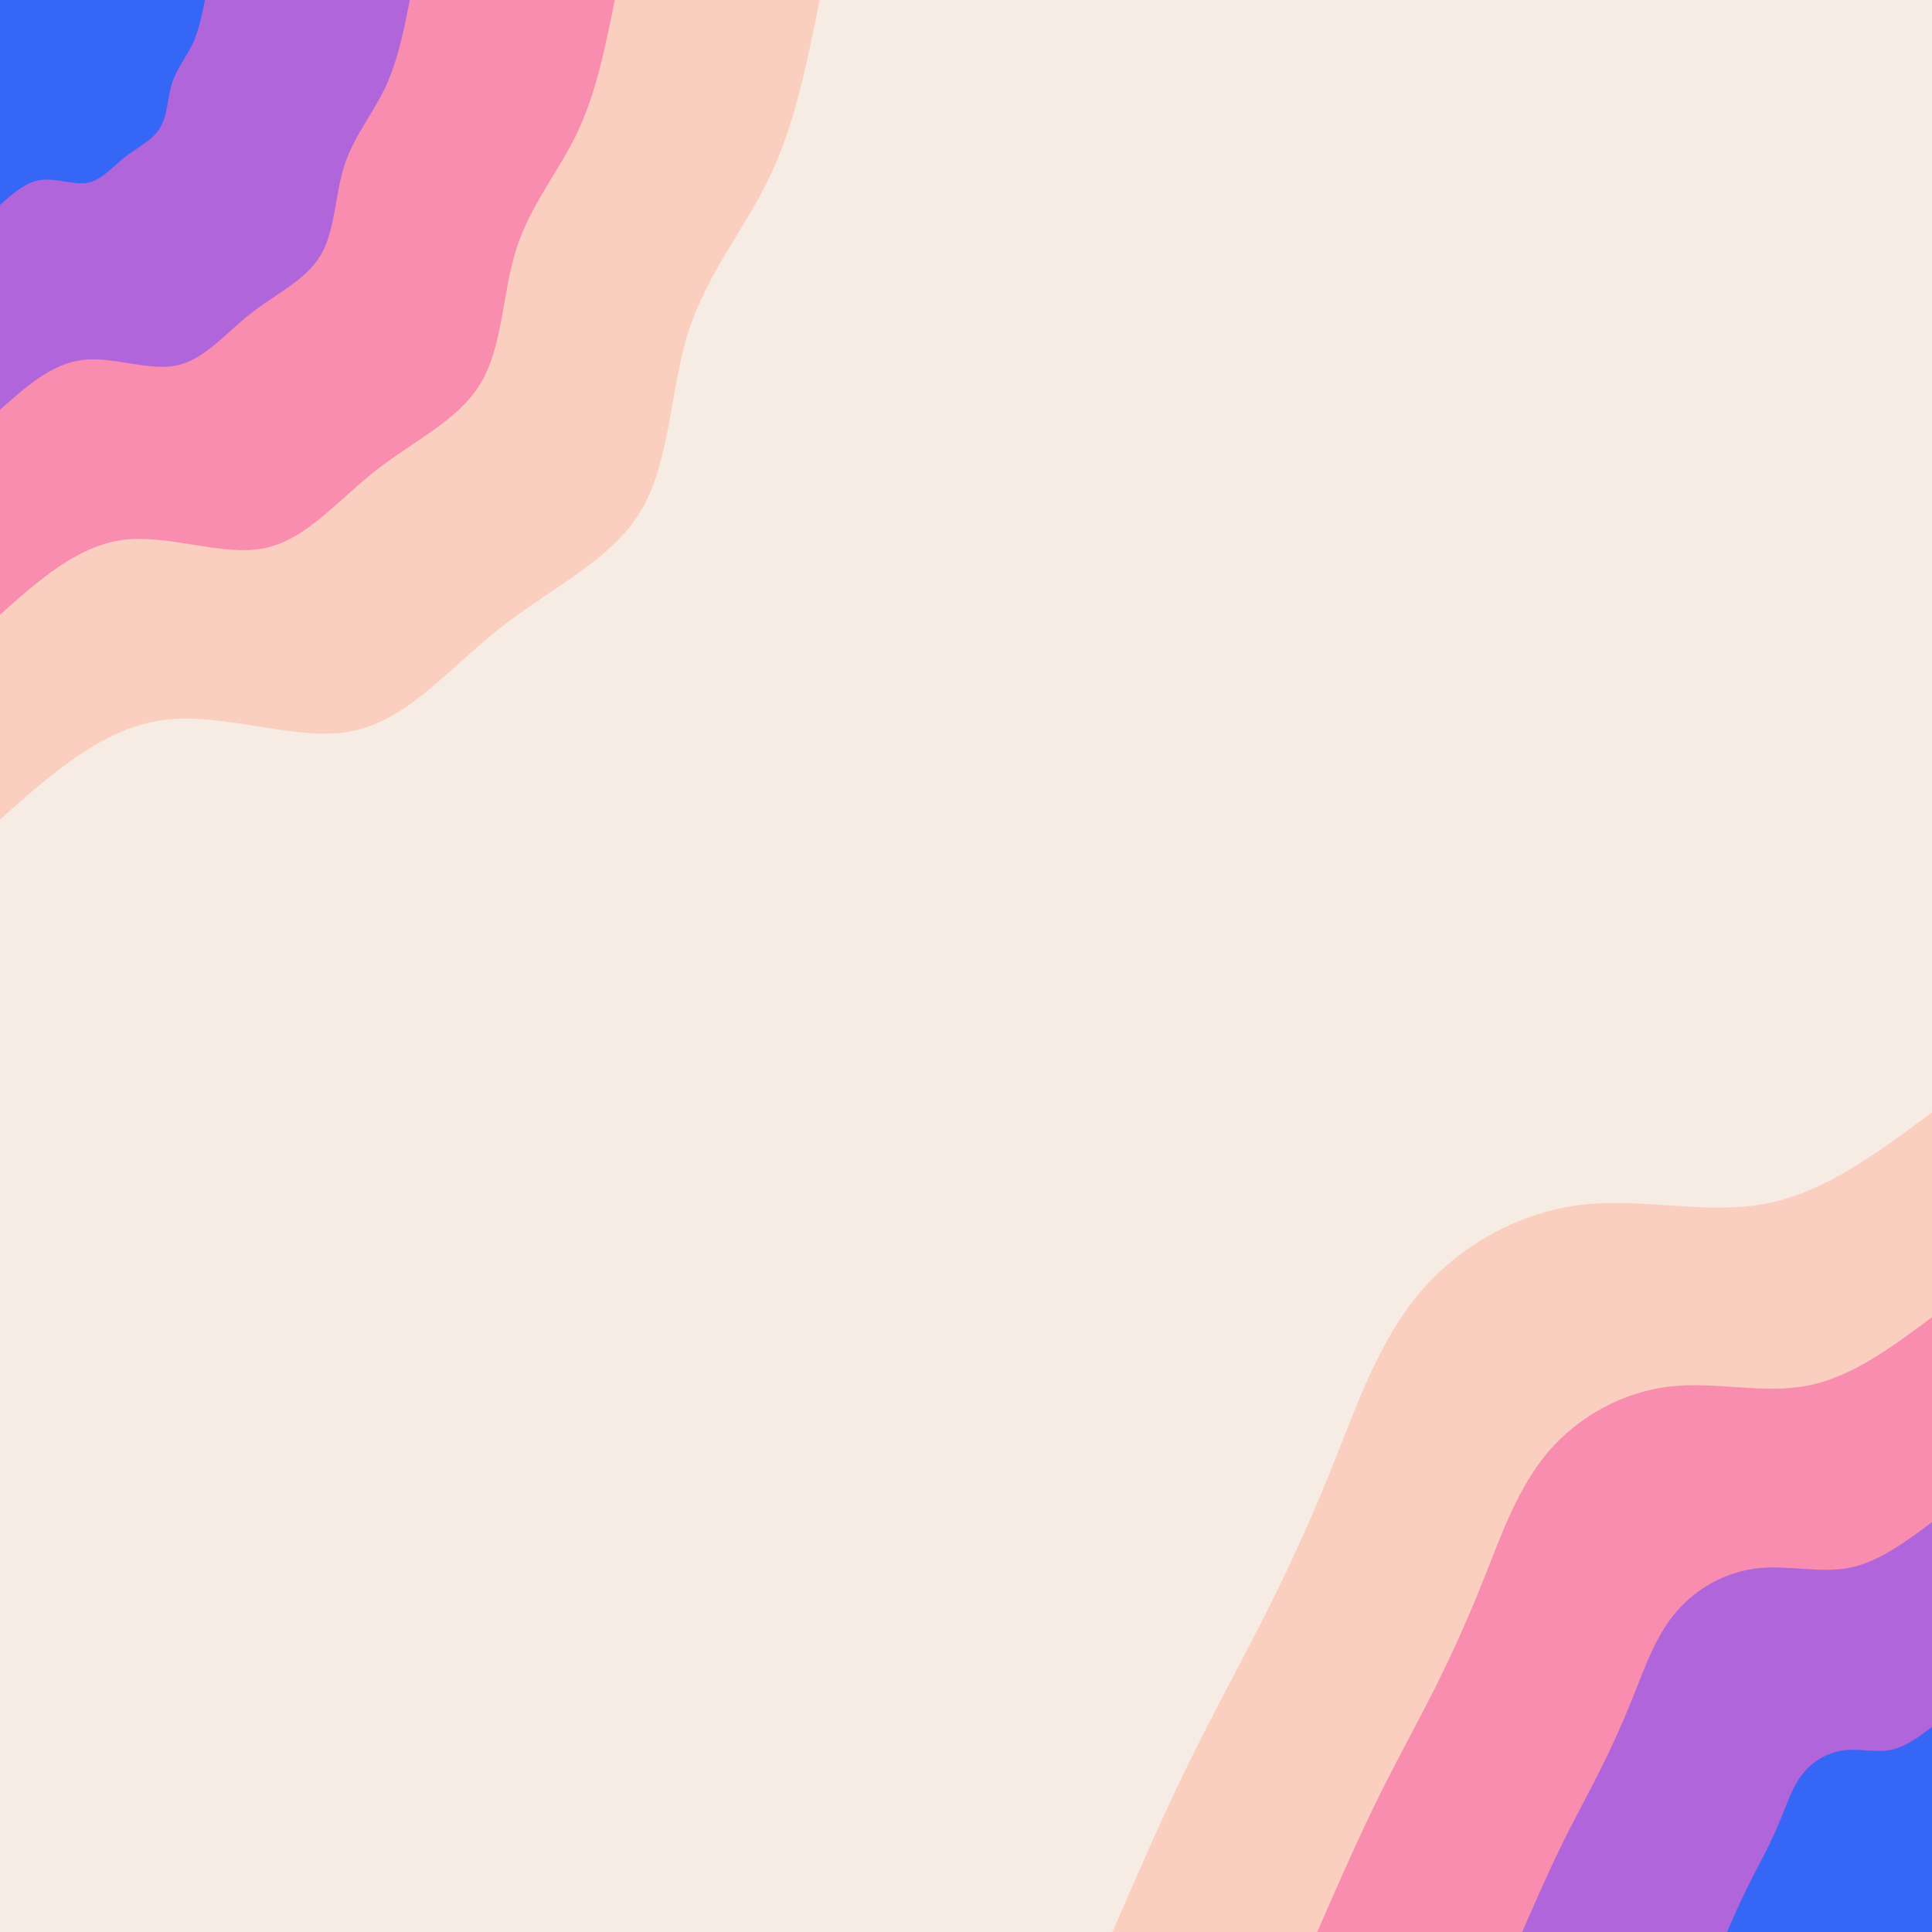 <svg id="visual" viewBox="0 0 900 900" width="900" height="900" xmlns="http://www.w3.org/2000/svg" xmlns:xlink="http://www.w3.org/1999/xlink" version="1.1"><rect x="0" y="0" width="900" height="900" fill="#F7ECE4"></rect><defs><linearGradient id="grad1_0" x1="0%" y1="100%" x2="100%" y2="0%"><stop offset="30%" stop-color="#3666f5" stop-opacity="1"></stop><stop offset="70%" stop-color="#3666f5" stop-opacity="1"></stop></linearGradient></defs><defs><linearGradient id="grad1_1" x1="0%" y1="100%" x2="100%" y2="0%"><stop offset="30%" stop-color="#3666f5" stop-opacity="1"></stop><stop offset="70%" stop-color="#e272c1" stop-opacity="1"></stop></linearGradient></defs><defs><linearGradient id="grad1_2" x1="0%" y1="100%" x2="100%" y2="0%"><stop offset="30%" stop-color="#feaeae" stop-opacity="1"></stop><stop offset="70%" stop-color="#e272c1" stop-opacity="1"></stop></linearGradient></defs><defs><linearGradient id="grad1_3" x1="0%" y1="100%" x2="100%" y2="0%"><stop offset="30%" stop-color="#feaeae" stop-opacity="1"></stop><stop offset="70%" stop-color="#f7ece4" stop-opacity="1"></stop></linearGradient></defs><defs><linearGradient id="grad2_0" x1="0%" y1="100%" x2="100%" y2="0%"><stop offset="30%" stop-color="#3666f5" stop-opacity="1"></stop><stop offset="70%" stop-color="#3666f5" stop-opacity="1"></stop></linearGradient></defs><defs><linearGradient id="grad2_1" x1="0%" y1="100%" x2="100%" y2="0%"><stop offset="30%" stop-color="#e272c1" stop-opacity="1"></stop><stop offset="70%" stop-color="#3666f5" stop-opacity="1"></stop></linearGradient></defs><defs><linearGradient id="grad2_2" x1="0%" y1="100%" x2="100%" y2="0%"><stop offset="30%" stop-color="#e272c1" stop-opacity="1"></stop><stop offset="70%" stop-color="#feaeae" stop-opacity="1"></stop></linearGradient></defs><defs><linearGradient id="grad2_3" x1="0%" y1="100%" x2="100%" y2="0%"><stop offset="30%" stop-color="#f7ece4" stop-opacity="1"></stop><stop offset="70%" stop-color="#feaeae" stop-opacity="1"></stop></linearGradient></defs><g transform="translate(900, 900)"><path d="M-381.8 0C-370 -27.1 -358.3 -54.2 -346.1 -79C-333.9 -103.8 -321.4 -126.4 -309.9 -149.3C-298.4 -172.1 -287.9 -195.2 -277.6 -221.3C-267.2 -247.4 -256.9 -276.5 -238.1 -298.5C-219.2 -320.5 -191.7 -335.4 -163.1 -338.8C-134.5 -342.1 -104.8 -334 -77.4 -339.3C-50.1 -344.5 -25 -363.2 0 -381.8L0 0Z" fill="#fbcfc0"></path><path d="M-286.4 0C-277.5 -20.3 -268.7 -40.6 -259.6 -59.2C-250.5 -77.9 -241.1 -94.8 -232.4 -111.9C-223.8 -129.1 -215.9 -146.4 -208.2 -166C-200.4 -185.6 -192.7 -207.4 -178.6 -223.9C-164.4 -240.4 -143.8 -251.5 -122.4 -254.1C-100.9 -256.6 -78.6 -250.5 -58.1 -254.5C-37.5 -258.4 -18.8 -272.4 0 -286.4L0 0Z" fill="#f98db0"></path><path d="M-190.9 0C-185 -13.5 -179.1 -27.1 -173 -39.5C-167 -51.9 -160.7 -63.2 -155 -74.6C-149.2 -86.1 -144 -97.6 -138.8 -110.7C-133.6 -123.7 -128.5 -138.3 -119 -149.3C-109.6 -160.3 -95.9 -167.7 -81.6 -169.4C-67.3 -171.1 -52.4 -167 -38.7 -169.6C-25 -172.3 -12.5 -181.6 0 -190.9L0 0Z" fill="#b165db"></path><path d="M-95.5 0C-92.5 -6.8 -89.6 -13.5 -86.5 -19.7C-83.5 -26 -80.4 -31.6 -77.5 -37.3C-74.6 -43 -72 -48.8 -69.4 -55.3C-66.8 -61.9 -64.2 -69.1 -59.5 -74.6C-54.8 -80.1 -47.9 -83.8 -40.8 -84.7C-33.6 -85.5 -26.2 -83.5 -19.4 -84.8C-12.5 -86.1 -6.3 -90.8 0 -95.5L0 0Z" fill="#3666f5"></path></g><g transform="translate(0, 0)"><path d="M381.8 0C376.1 28.6 370.5 57.2 358.8 81.9C347.1 106.6 329.4 127.4 320.7 154.5C312.1 181.6 312.3 215 298.5 238.1C284.7 261.1 256.8 273.8 233.2 292.4C209.5 311 190.1 335.4 164 340.6C137.9 345.8 105 331.7 76.5 335.4C48.1 339 24 360.4 0 381.8L0 0Z" fill="#fbcfc0"></path><path d="M286.4 0C282.1 21.4 277.8 42.9 269.1 61.4C260.3 79.9 247.1 95.5 240.6 115.8C234 136.2 234.3 161.3 223.9 178.6C213.5 195.9 192.6 205.4 174.9 219.3C157.2 233.2 142.6 251.5 123 255.4C103.4 259.3 78.8 248.8 57.4 251.5C36.1 254.3 18 270.3 0 286.4L0 0Z" fill="#f98db0"></path><path d="M190.9 0C188.1 14.3 185.2 28.6 179.4 40.9C173.5 53.3 164.7 63.7 160.4 77.2C156 90.8 156.2 107.5 149.3 119C142.4 130.6 128.4 136.9 116.6 146.2C104.8 155.5 95.1 167.7 82 170.3C68.9 172.9 52.5 165.9 38.3 167.7C24 169.5 12 180.2 0 190.9L0 0Z" fill="#b165db"></path><path d="M95.5 0C94 7.1 92.6 14.3 89.7 20.5C86.8 26.6 82.4 31.8 80.2 38.6C78 45.4 78.1 53.8 74.6 59.5C71.2 65.3 64.2 68.5 58.3 73.1C52.4 77.7 47.5 83.8 41 85.1C34.5 86.4 26.3 82.9 19.1 83.8C12 84.8 6 90.1 0 95.5L0 0Z" fill="#3666f5"></path></g></svg>